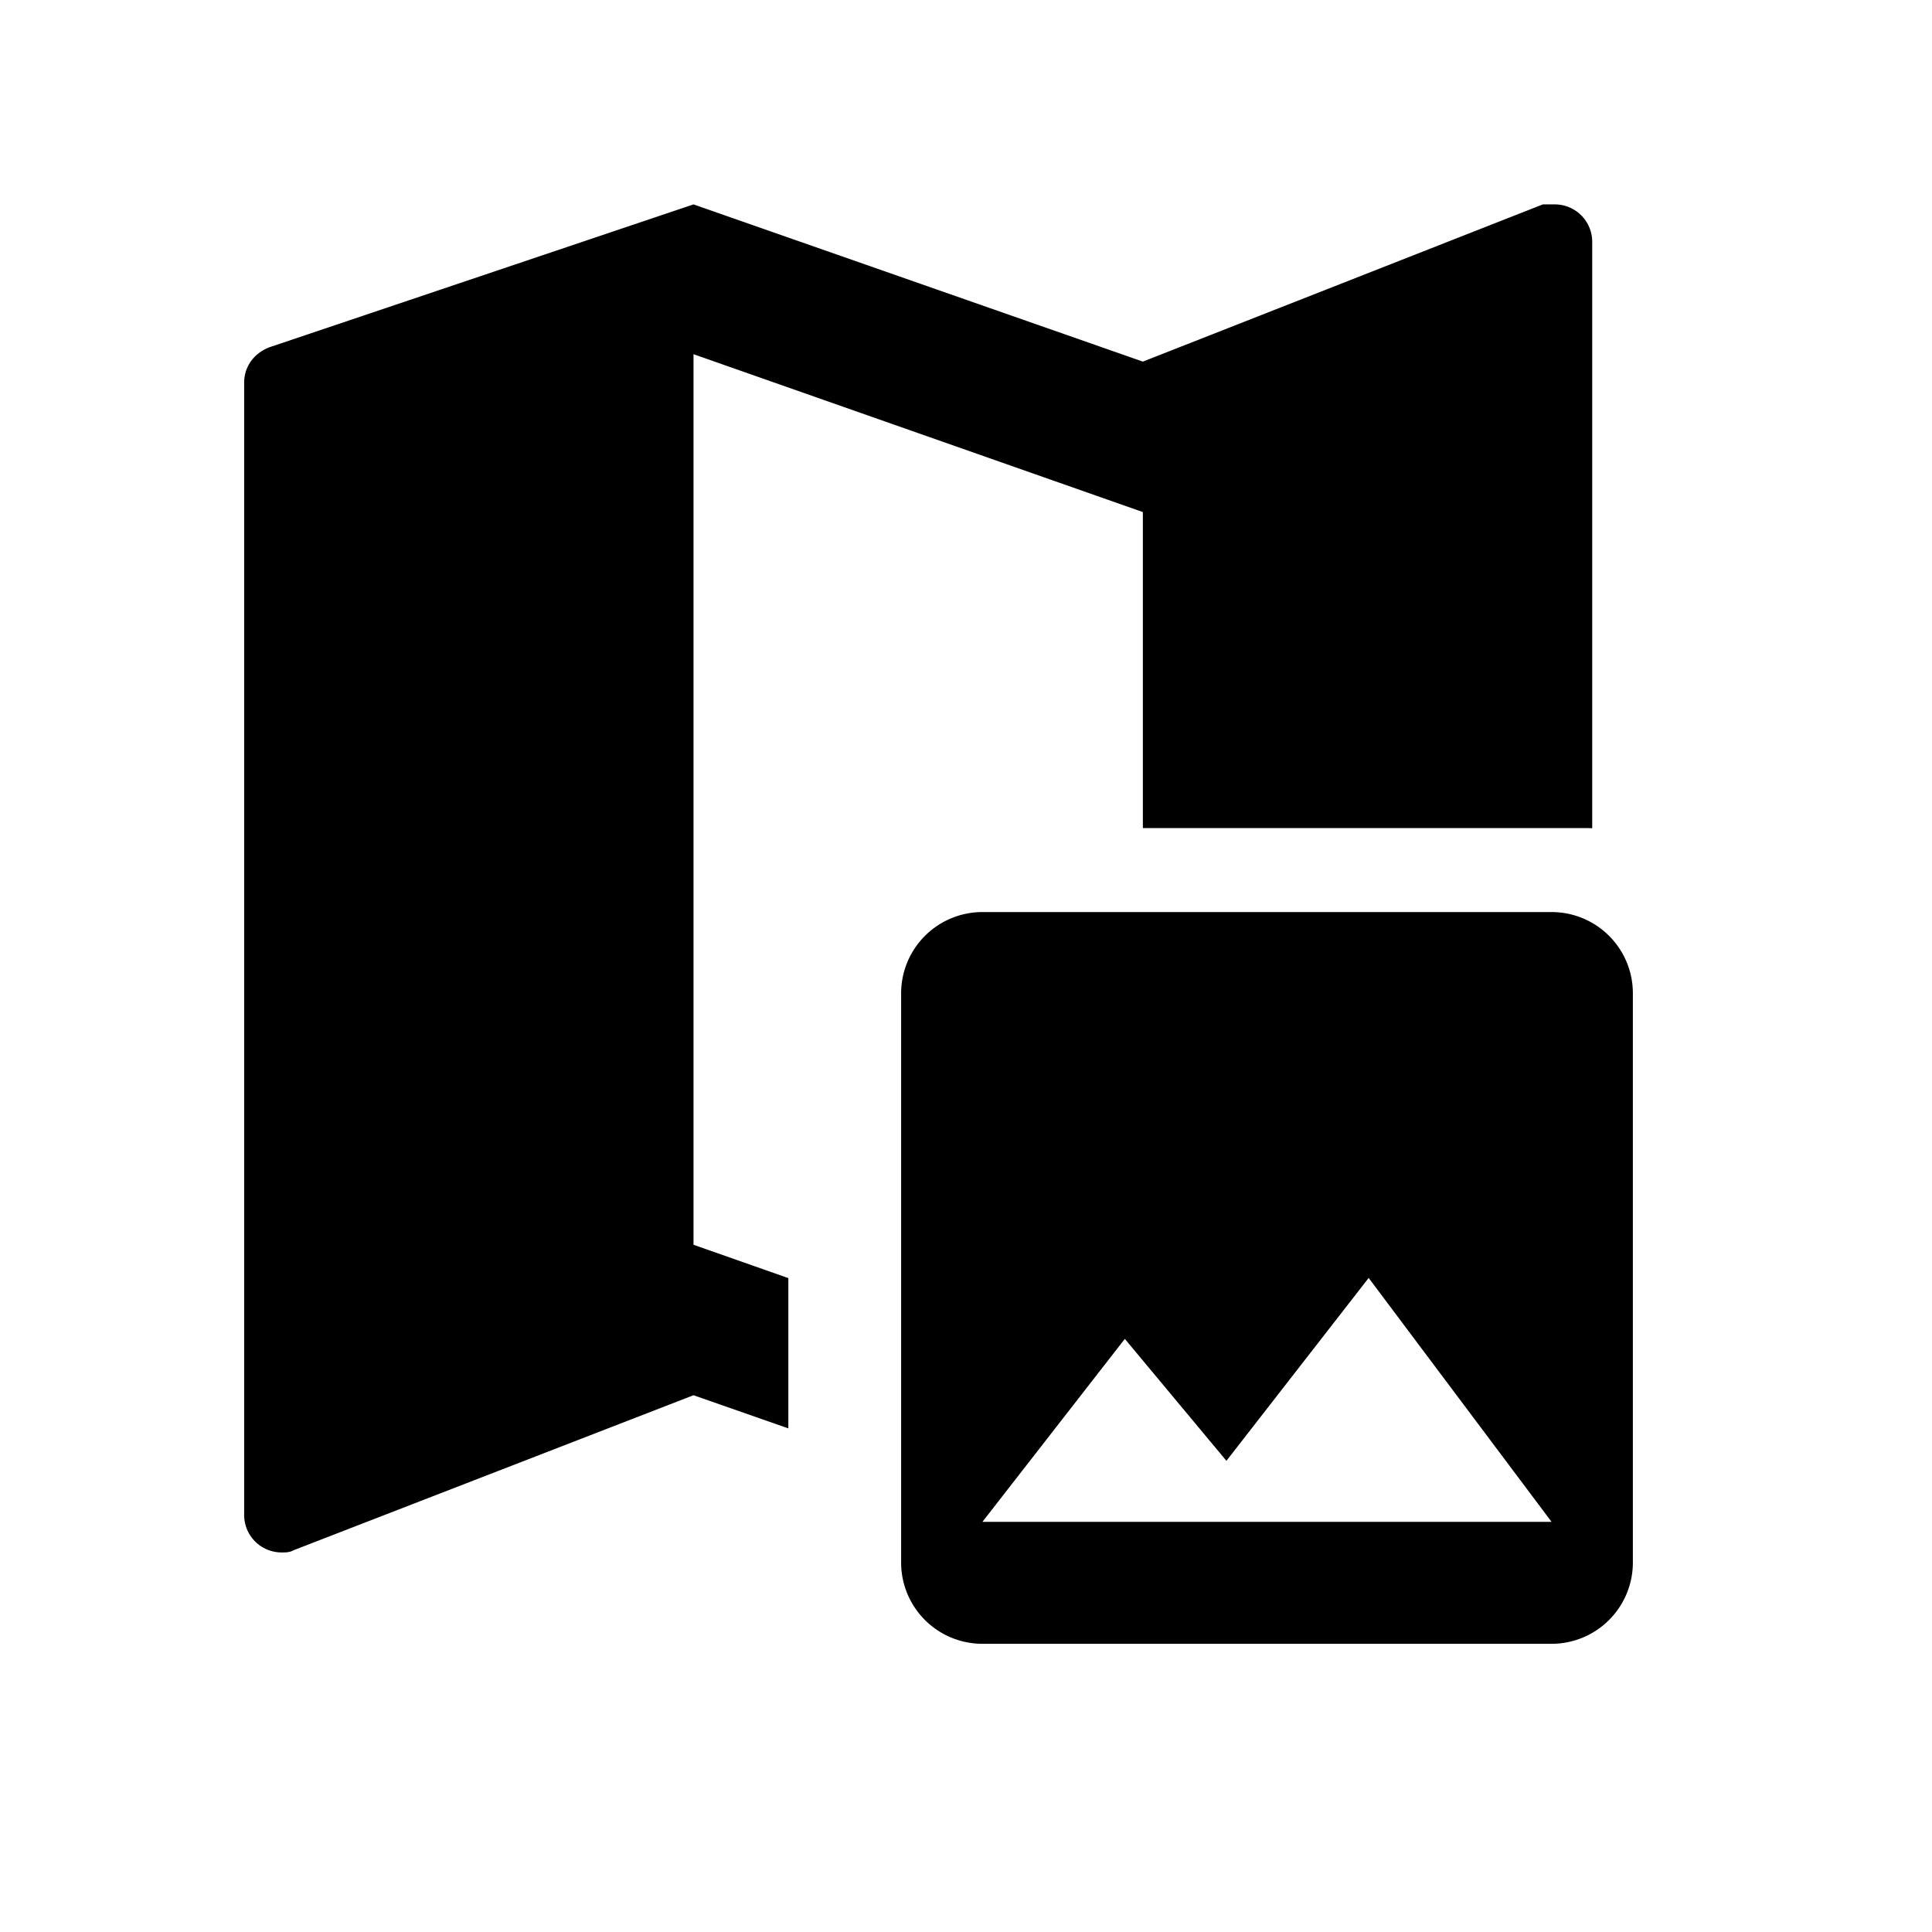 <?xml version="1.0" encoding="UTF-8" standalone="no"?>
<svg
   viewBox="0 0 24 24"
   version="1.1"
   id="svg1"
   sodipodi:docname="photo_maps.svg"
   inkscape:version="1.4.2 (ebf0e940d0, 2025-05-08)"
   xmlns:inkscape="http://www.inkscape.org/namespaces/inkscape"
   xmlns:sodipodi="http://sodipodi.sourceforge.net/DTD/sodipodi-0.dtd"
   xmlns="http://www.w3.org/2000/svg"
   xmlns:svg="http://www.w3.org/2000/svg">
  <defs
     id="defs1" />
  <sodipodi:namedview
     id="namedview1"
     pagecolor="#ffffff"
     bordercolor="#000000"
     borderopacity="0.25"
     inkscape:showpageshadow="2"
     inkscape:pageopacity="0.0"
     inkscape:pagecheckerboard="0"
     inkscape:deskcolor="#d1d1d1"
     inkscape:zoom="24.954976"
     inkscape:cx="12.181939"
     inkscape:cy="10.679233"
     inkscape:window-width="2048"
     inkscape:window-height="1067"
     inkscape:window-x="0"
     inkscape:window-y="0"
     inkscape:window-maximized="1"
     inkscape:current-layer="g2" />
  <g
     id="g2"
     transform="translate(3.795e-5)">
    <path
       id="path1"
       style="stroke-width:0.93"
       d="M 8.615,2.539 3.367,4.307 C 3.172,4.372 3.033,4.54 3.033,4.754 V 18.82 a 0.465,0.465 0 0 0 0.465,0.465 c 0.047,0 0.102,5.71e-4 0.148,-0.027 l 4.969,-1.926 1.178,0.412 V 15.877 L 8.615,15.463 V 4.4 l 5.582,1.961 v 3.926 h 5.527 c 0.018,0 0.037,0.001 0.055,0.002 V 3.004 A 0.465,0.465 0 0 0 19.314,2.539 h -0.148 l -4.969,1.953 z" />
    <path
       d="m 13.973,16.632 1.262,1.515 1.767,-2.272 2.272,3.03 h -7.07 m 8.08,0.505 v -7.07 c 0,-0.561 -0.454,-1.01 -1.01,-1.01 h -7.07 a 1.01,1.01 0 0 0 -1.01,1.01 v 7.07 a 1.01,1.01 0 0 0 1.01,1.01 h 7.07 a 1.01,1.01 0 0 0 1.01,-1.01 z"
       id="path1-5"
       style="stroke-width:0.505" />
  </g>
</svg>
